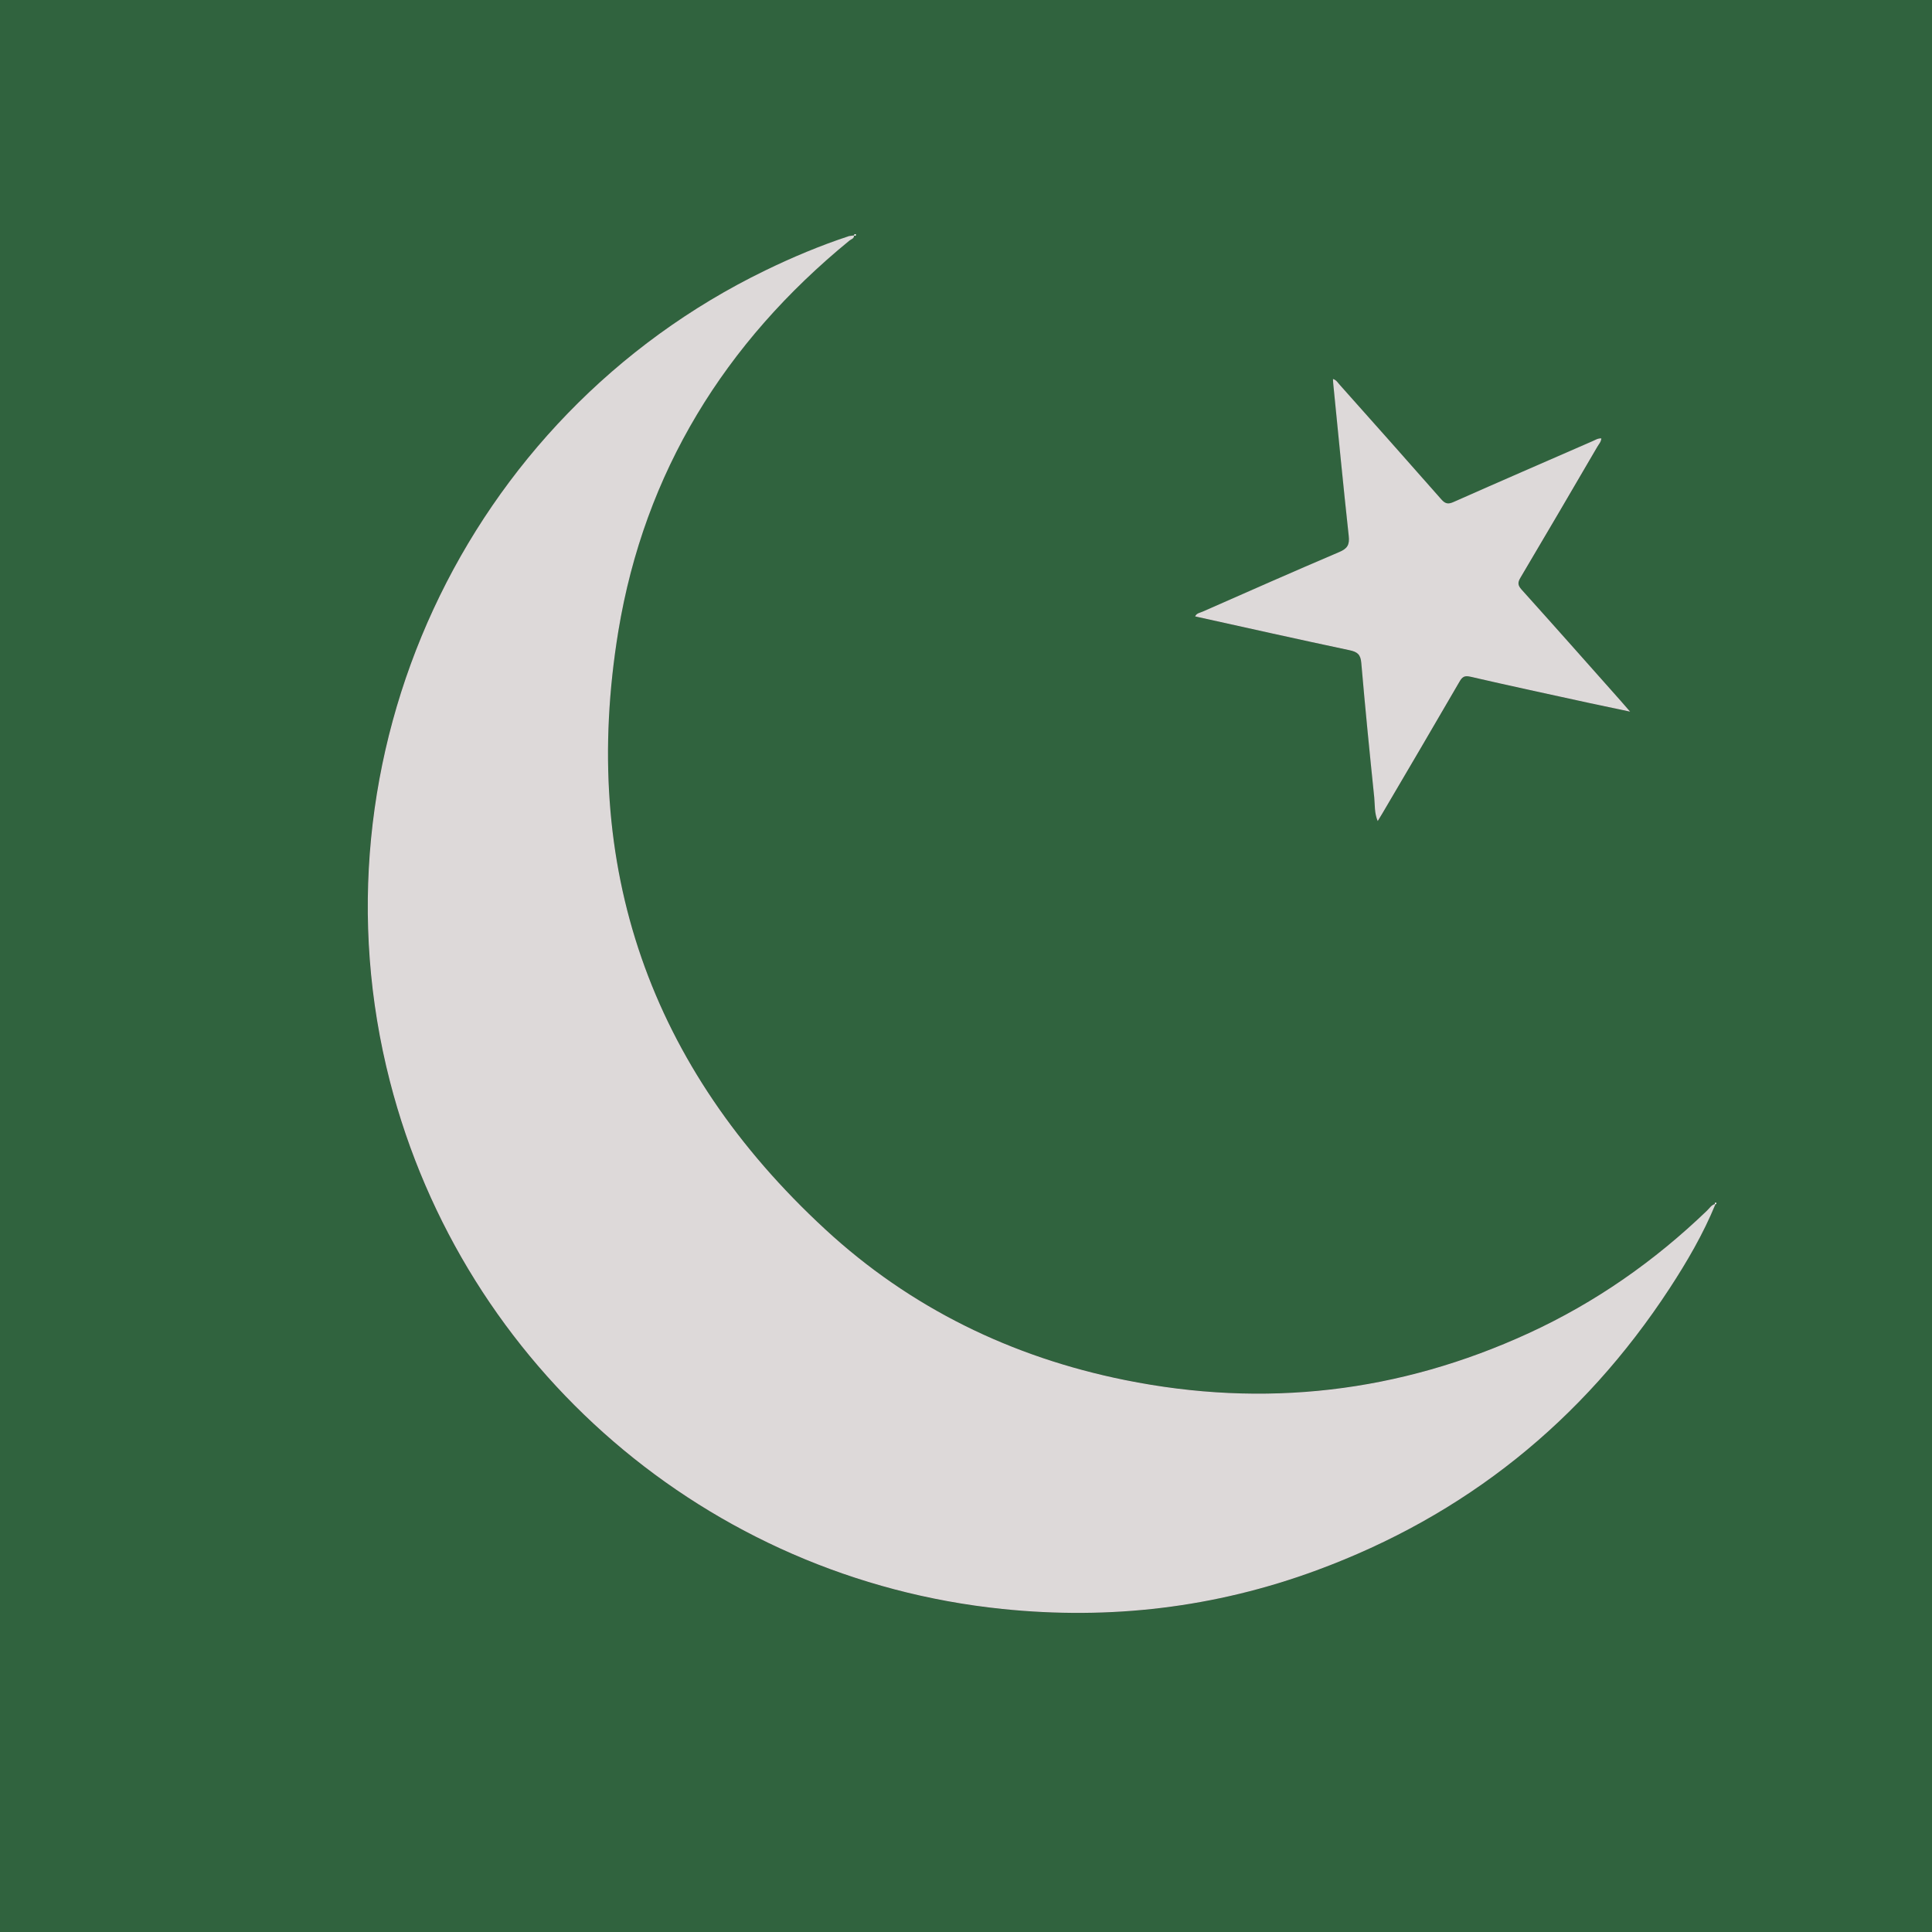 <?xml version="1.0" encoding="utf-8"?>
<!-- Generator: Adobe Illustrator 17.0.2, SVG Export Plug-In . SVG Version: 6.00 Build 0)  -->
<!DOCTYPE svg PUBLIC "-//W3C//DTD SVG 1.1//EN" "http://www.w3.org/Graphics/SVG/1.1/DTD/svg11.dtd">
<svg version="1.1" id="Layer_1" xmlns="http://www.w3.org/2000/svg" xmlns:xlink="http://www.w3.org/1999/xlink" x="0px" y="0px"
	 width="20px" height="20px" viewBox="0 0 20 20" enable-background="new 0 0 20 20" xml:space="preserve">
<rect x="0" y="0" width="20" height="20" fill="#333333" stroke="none"/>
<g id="Layer_1_1_">
</g>
<g id="Layer_1_2_">
</g>
<g id="y4O14w_1_">
	<g>
		<path fill="#30633E" d="M-2.595-2.815c9.149,0,18.298,0,27.447,0c0,8.091,0,16.181,0,24.272c0,0.119,0,0.119-0.119,0.119
			c-9.07,0-18.139,0-27.209,0c-0.119,0-0.119,0-0.119-0.119C-2.595,13.366-2.595,5.276-2.595-2.815z M17.752,12.463
			c-0.037,0.012-0.056,0.045-0.082,0.069c-0.544,0.524-1.156,0.951-1.843,1.267c-1.341,0.617-2.738,0.778-4.182,0.486
			c-1.173-0.237-2.222-0.747-3.102-1.56c-1.816-1.677-2.542-3.756-2.142-6.192c0.27-1.645,1.101-2.988,2.393-4.044
			C8.812,2.475,8.846,2.47,8.84,2.435c0.006,0.013,0.014,0.005,0.02,0c0.002-0.001,0-0.011-0.001-0.011
			c-0.01-0.001-0.018,0.001-0.018,0.013C8.823,2.44,8.805,2.44,8.788,2.446C8.491,2.544,8.202,2.664,7.92,2.801
			c-3.115,1.513-4.748,5.038-3.885,8.393c0.763,2.969,3.291,5.149,6.34,5.463c1.114,0.115,2.201-0.012,3.253-0.4
			c1.54-0.567,2.756-1.544,3.653-2.916c0.181-0.277,0.348-0.564,0.475-0.871c0.009-0.004,0.016-0.014,0.007-0.019
			C17.753,12.443,17.753,12.456,17.752,12.463z M16.577,4.538c-0.039-0.002-0.066,0.019-0.095,0.032
			c-0.479,0.209-0.959,0.418-1.437,0.629c-0.053,0.024-0.083,0.018-0.122-0.027c-0.348-0.396-0.699-0.79-1.05-1.184
			c-0.02-0.023-0.035-0.053-0.073-0.064c0.001,0.022,0.001,0.037,0.003,0.052c0.053,0.525,0.103,1.049,0.16,1.573
			c0.01,0.09-0.013,0.13-0.099,0.167c-0.473,0.201-0.942,0.41-1.412,0.616c-0.028,0.012-0.064,0.015-0.079,0.05
			c0.534,0.118,1.065,0.237,1.598,0.35c0.081,0.017,0.114,0.046,0.122,0.131c0.04,0.464,0.086,0.928,0.134,1.392
			c0.008,0.078,0.001,0.16,0.036,0.246c0.02-0.033,0.034-0.056,0.048-0.079c0.266-0.454,0.533-0.908,0.798-1.363
			c0.028-0.048,0.05-0.067,0.112-0.053c0.412,0.095,0.826,0.184,1.239,0.274c0.13,0.028,0.261,0.055,0.416,0.088
			c-0.047-0.054-0.074-0.086-0.102-0.117c-0.34-0.383-0.679-0.767-1.022-1.147c-0.041-0.045-0.04-0.074-0.011-0.123
			c0.267-0.45,0.531-0.902,0.795-1.354C16.551,4.599,16.575,4.575,16.577,4.538z"/>
		<path fill="#DDD9D9" d="M17.757,12.469c-0.127,0.308-0.294,0.594-0.475,0.871c-0.898,1.372-2.114,2.349-3.653,2.916
			c-1.052,0.388-2.139,0.515-3.253,0.4c-3.049-0.314-5.577-2.493-6.34-5.463C3.174,7.838,4.806,4.313,7.921,2.8
			c0.282-0.137,0.57-0.258,0.868-0.356C8.805,2.44,8.823,2.44,8.841,2.437L8.84,2.435C8.846,2.47,8.812,2.475,8.794,2.49
			C7.503,3.546,6.672,4.889,6.401,6.534c-0.4,2.437,0.325,4.515,2.142,6.192c0.88,0.813,1.929,1.323,3.102,1.56
			c1.444,0.292,2.841,0.131,4.182-0.486c0.687-0.316,1.298-0.743,1.843-1.267c0.026-0.025,0.045-0.058,0.082-0.069L17.757,12.469z"
			/>
		<path fill="#DDD9D9" d="M16.577,4.538c-0.002,0.037-0.027,0.061-0.042,0.088C16.271,5.078,16.007,5.53,15.74,5.98
			c-0.029,0.049-0.03,0.077,0.011,0.123c0.343,0.381,0.682,0.764,1.022,1.147c0.028,0.032,0.055,0.064,0.102,0.117
			c-0.156-0.033-0.286-0.06-0.416-0.088c-0.413-0.09-0.827-0.179-1.239-0.274c-0.062-0.014-0.084,0.004-0.112,0.053
			c-0.264,0.455-0.531,0.909-0.798,1.363c-0.014,0.023-0.028,0.046-0.048,0.079c-0.036-0.086-0.028-0.168-0.036-0.246
			c-0.048-0.464-0.094-0.928-0.134-1.392c-0.007-0.086-0.04-0.114-0.122-0.131c-0.533-0.113-1.064-0.232-1.598-0.35
			c0.015-0.035,0.051-0.037,0.079-0.05c0.47-0.207,0.94-0.415,1.412-0.616c0.086-0.036,0.109-0.076,0.099-0.167
			c-0.057-0.524-0.108-1.049-0.16-1.573C13.8,3.96,13.8,3.945,13.799,3.923c0.037,0.011,0.052,0.042,0.073,0.064
			c0.351,0.394,0.702,0.788,1.05,1.184c0.039,0.044,0.069,0.05,0.122,0.027c0.478-0.212,0.958-0.42,1.437-0.629
			C16.511,4.557,16.538,4.536,16.577,4.538z"/>
		<path fill="#FDFEFD" d="M8.841,2.437c0-0.012,0.008-0.014,0.018-0.013c0.001,0,0.003,0.01,0.002,0.011
			c-0.006,0.005-0.014,0.012-0.02,0C8.84,2.435,8.841,2.437,8.841,2.437z"/>
		<path fill="#FDFEFD" d="M17.752,12.463c0.001-0.008,0.002-0.02,0.012-0.013c0.009,0.006,0.002,0.015-0.007,0.019
			C17.757,12.469,17.752,12.463,17.752,12.463z"/>
	</g>
</g>
</svg>
